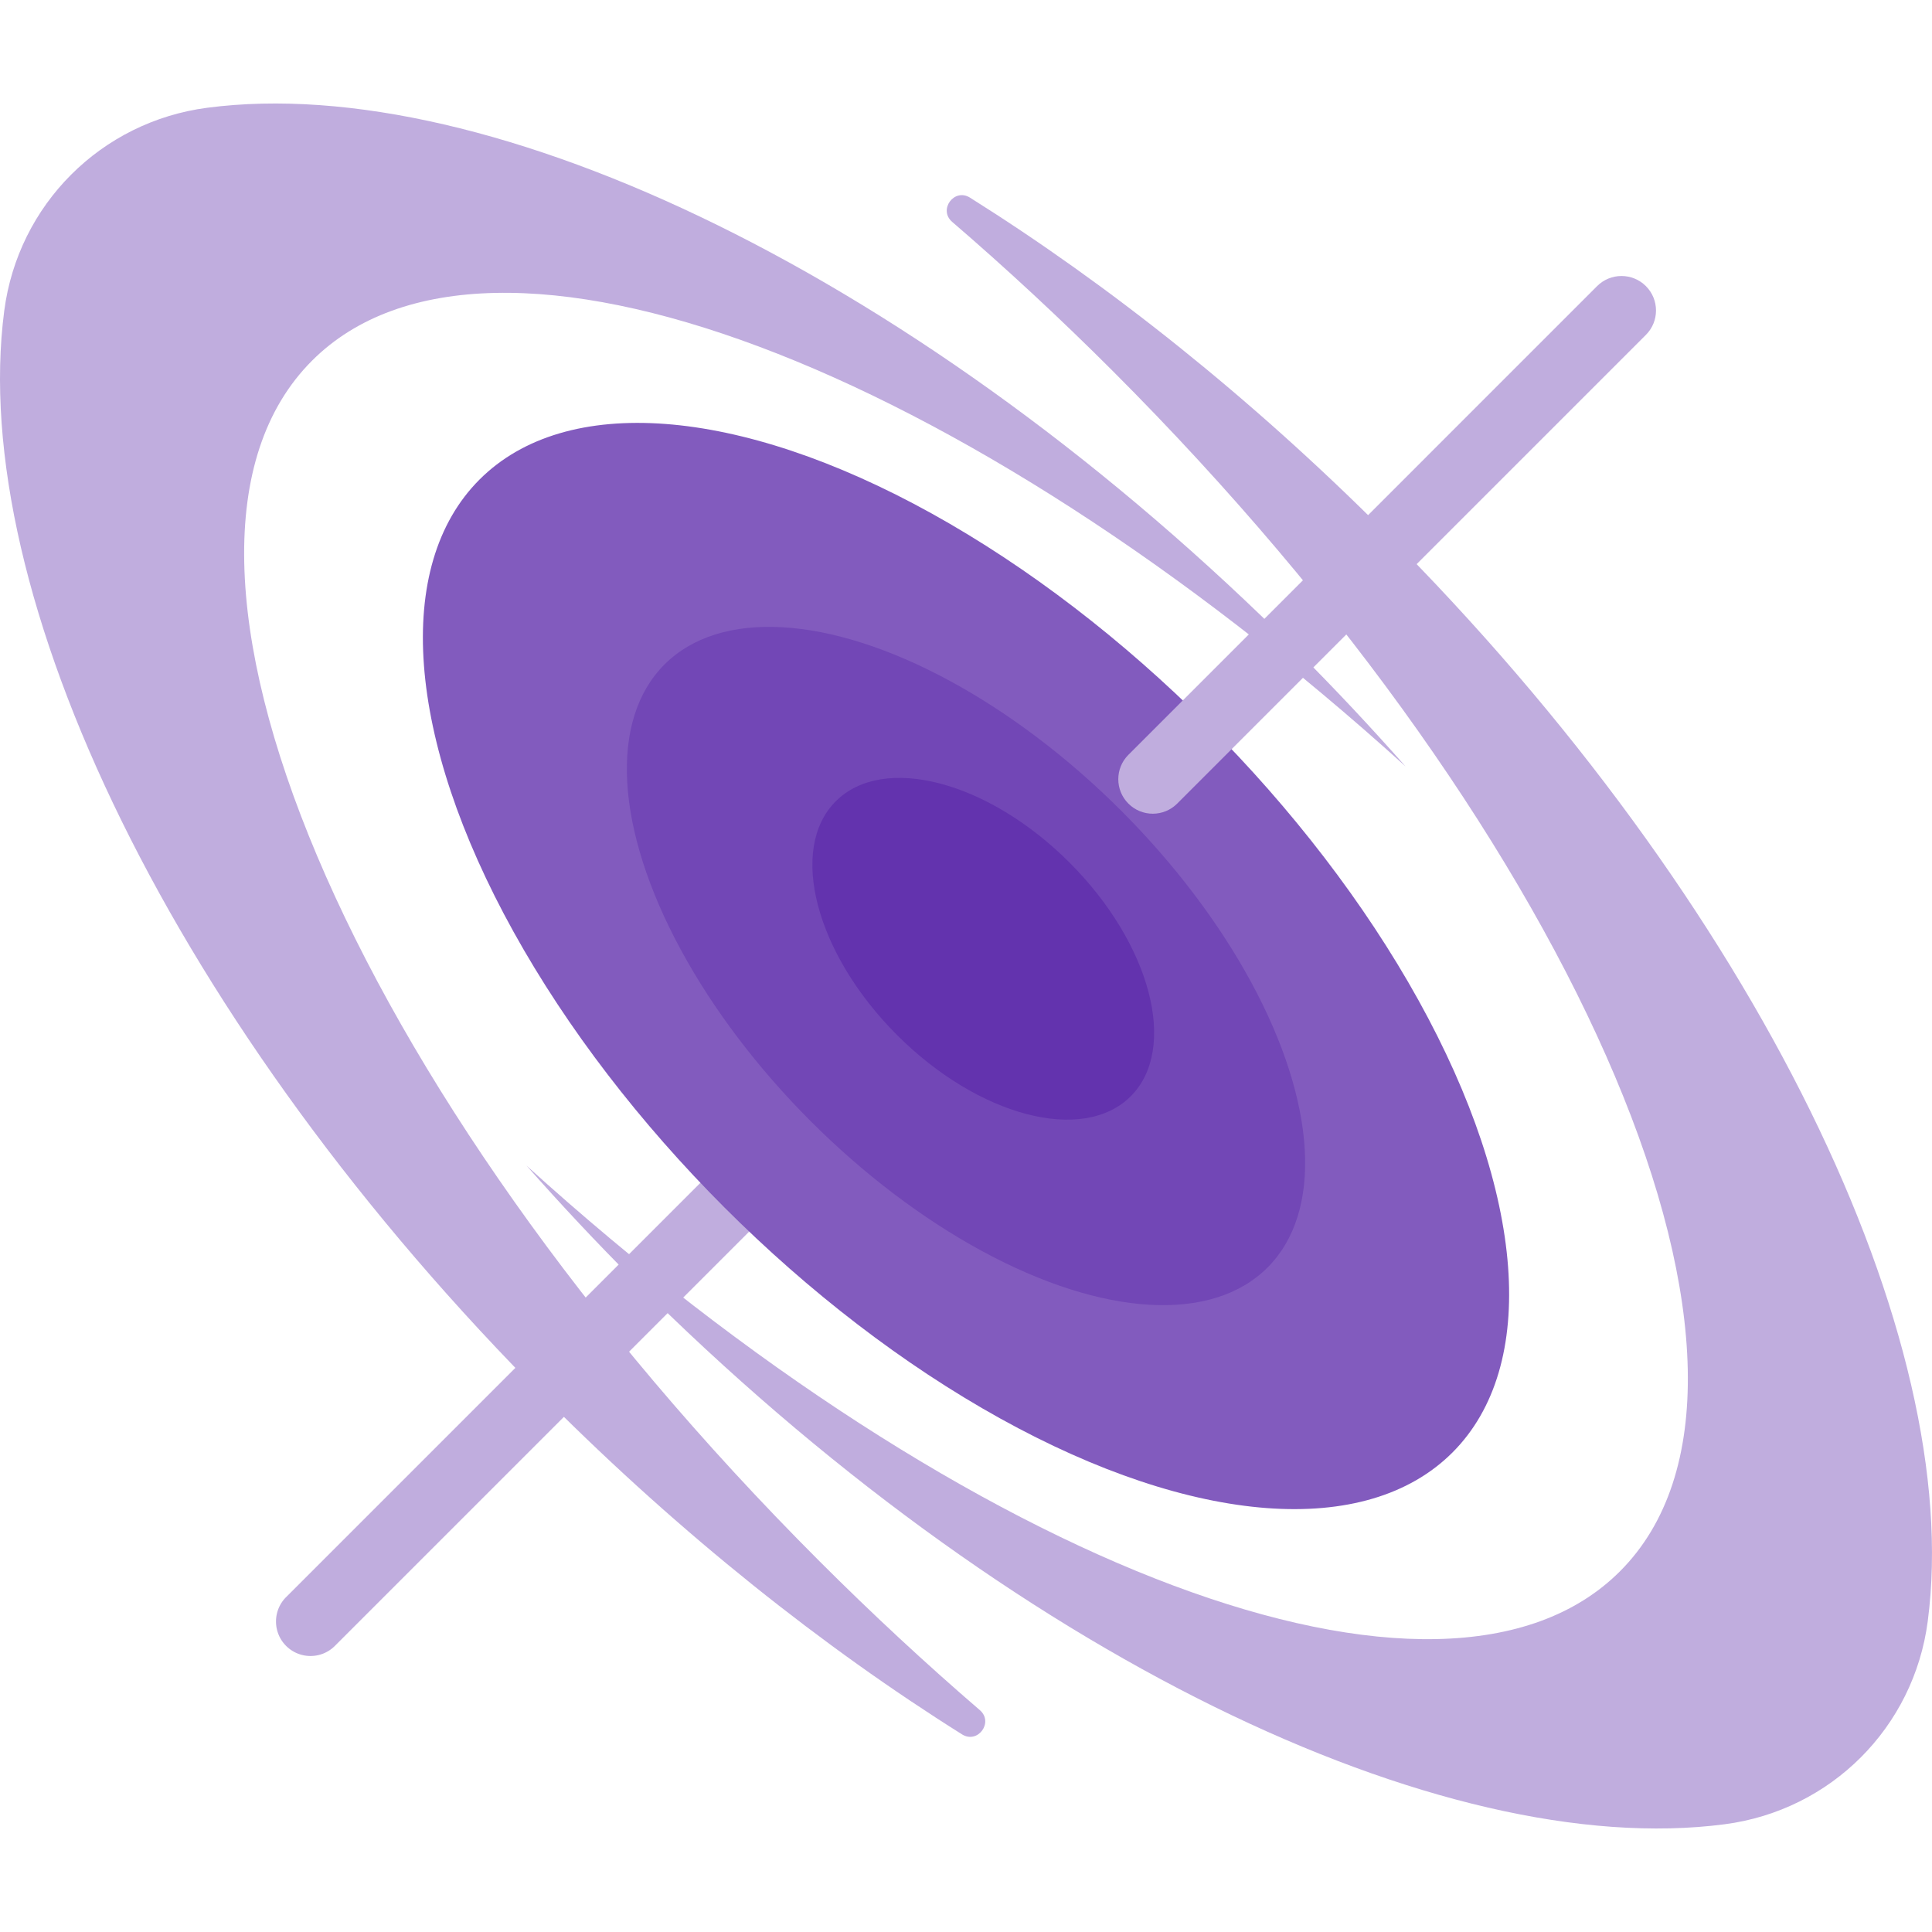 <svg xmlns="http://www.w3.org/2000/svg" xml:space="preserve" style="fill-rule:evenodd;clip-rule:evenodd;stroke-linejoin:round;stroke-miterlimit:2" viewBox="0 0 800 800"><path d="M339.28 646.42C144.006 451.147 49.955 228.602 129.208 149.348c73.312-73.312 269.23 1.747 452.761 167.971-14.172-16.022-29.016-31.902-44.638-47.524C382.077 114.541 202.641 29.319 85.817 44.617c-43.961 5.755-78.3 40.094-84.058 84.055-15.298 116.823 69.925 296.259 225.18 451.514 55.377 55.377 113.824 101.817 171.411 137.976 6.533 4.102 13.223-5.001 7.378-10.034-22.331-19.223-44.561-39.82-66.448-61.708Z" style="fill:#c0adde;fill-rule:nonzero"/><path d="M460.722 153.578c195.273 195.274 289.323 417.82 210.072 497.072-73.313 73.313-269.23-1.747-452.761-167.97 14.172 16.022 29.015 31.901 44.637 47.523 155.255 155.255 334.691 240.478 451.514 225.18 43.961-5.758 78.3-40.095 84.055-84.055 15.299-116.823-69.925-296.259-225.18-451.514-55.376-55.377-113.823-101.817-171.411-137.977-6.532-4.101-13.223 5.002-7.378 10.035 22.335 19.222 44.564 39.819 66.452 61.706Z" style="fill:#c0adde;fill-rule:nonzero"/><path d="M297.505 482.295 118.472 661.328c-5.58 5.58-5.58 14.622 0 20.202a14.24 14.24 0 0 0 10.1 4.184c3.655 0 7.311-1.395 10.1-4.186l180.584-180.584-21.751-18.649Z" style="fill:#c0adde;fill-rule:nonzero"/><ellipse cx="350.002" cy="420.711" rx="284.875" ry="141.428" style="fill:#825bbe" transform="rotate(45 399.997 470.714) scale(1)"/><ellipse cx="350.002" cy="420.711" rx="176.572" ry="90.914" style="fill:#7247b6" transform="rotate(45 399.997 470.714) scale(1)"/><path d="M681.53 118.47c-5.58-5.579-14.622-5.579-20.202 0L467.244 312.555c-5.578 5.578-5.578 14.623 0 20.201 5.578 5.578 14.623 5.578 20.201 0L681.53 138.67c5.579-5.579 5.579-14.618 0-20.2Z" style="fill:#c0adde;fill-rule:nonzero"/><ellipse cx="407.145" cy="392.863" rx="86.373" ry="50.5" style="fill:#6333ae" transform="rotate(-134.999 407.146 392.865)"/></svg>